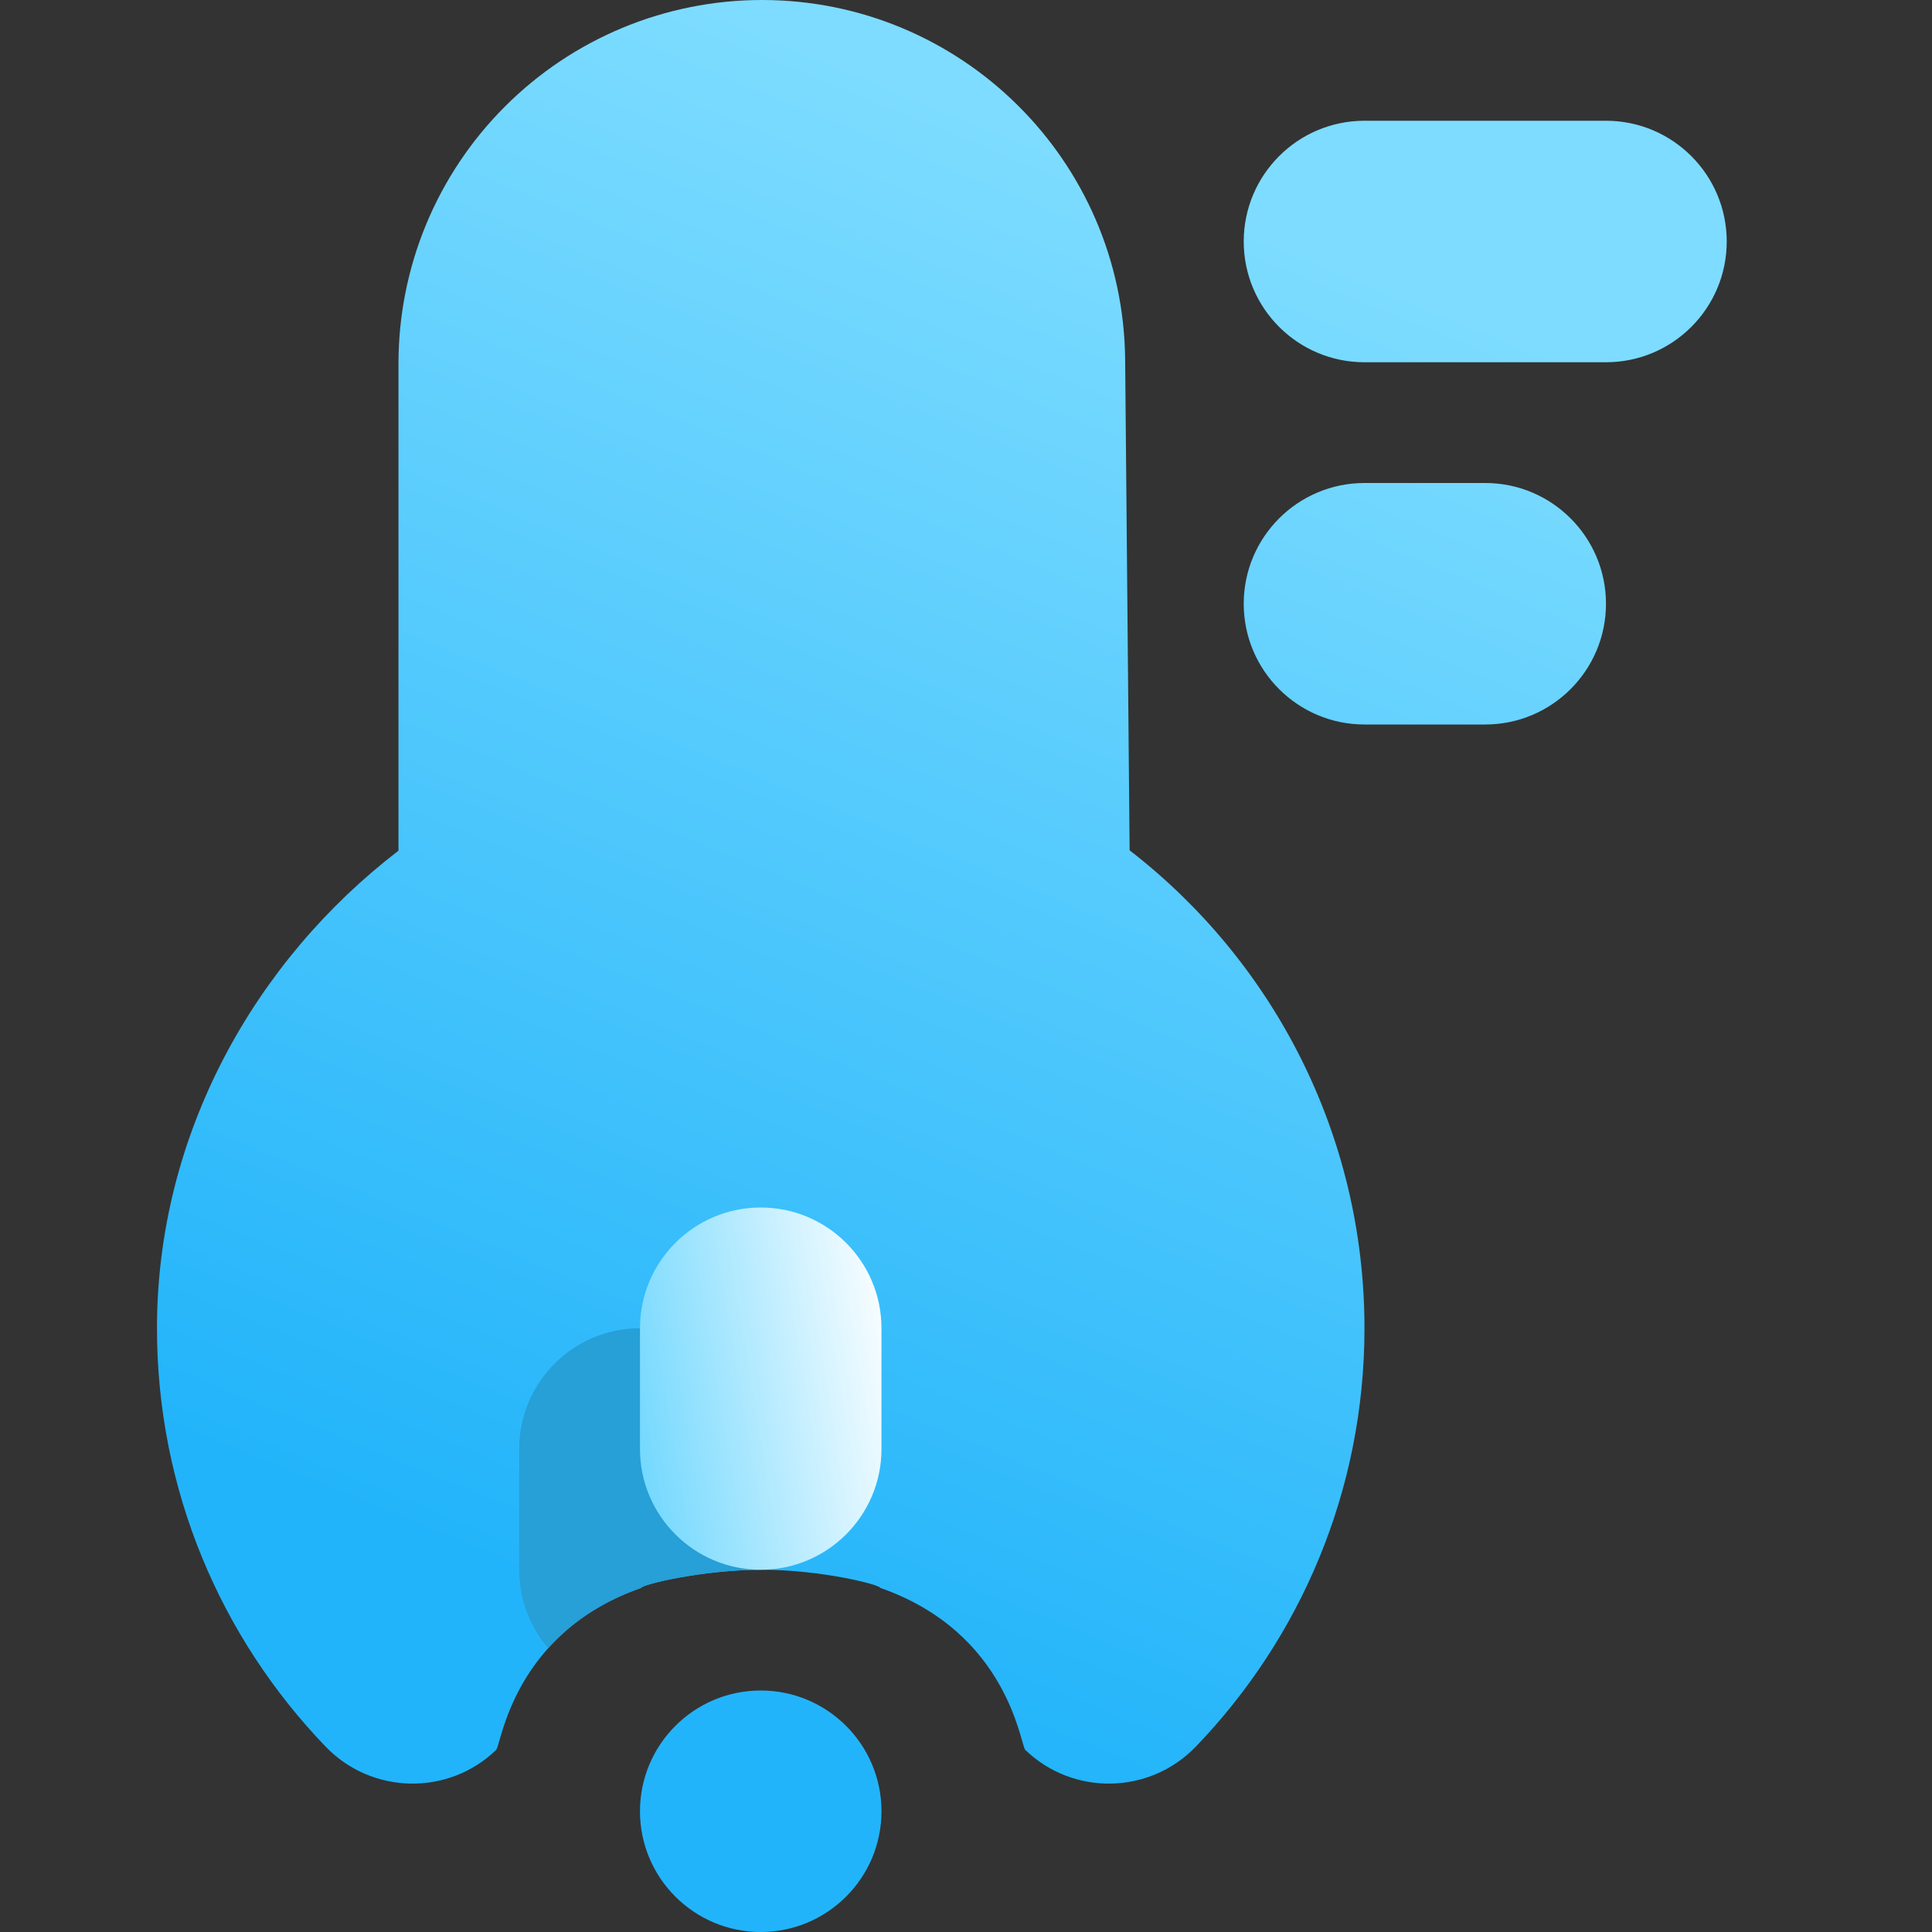 <svg width="16" height="16" viewBox="0 0 16 16" fill="none" xmlns="http://www.w3.org/2000/svg">
<rect x="0" y="0" width="16" height="16" fill="#333333" stroke="none"/>
<path fill-rule="evenodd" clip-rule="evenodd" d="M7.3 15C7.3 15.552 6.852 16 6.3 16C5.748 16 5.3 15.552 5.3 15C5.3 14.448 5.748 14 6.3 14C6.852 14 7.3 14.448 7.3 15ZM5.311 13.15C4.248 13.52 4.15 14.453 4.109 14.492C3.712 14.875 3.078 14.862 2.696 14.464C1.831 13.565 1.3 12.344 1.3 11C1.3 9.394 2.109 7.959 3.3 7.045V3.01C3.3 2.212 3.617 1.446 4.182 0.882C4.746 0.317 5.512 0 6.31 0C7.96 0 9.303 1.329 9.318 2.979L9.355 7.042C10.538 7.957 11.3 9.39 11.3 11C11.3 12.344 10.769 13.565 9.904 14.464C9.522 14.862 8.888 14.875 8.491 14.492C8.45 14.453 8.352 13.52 7.289 13.15C7.292 13.125 6.803 13 6.31 13C5.81 13 5.307 13.125 5.311 13.15ZM11.3 6H12.3C12.852 6 13.3 5.552 13.3 5C13.3 4.448 12.852 4 12.3 4H11.3C10.748 4 10.3 4.448 10.3 5C10.3 5.552 10.748 6 11.3 6ZM11.3 3H13.3C13.852 3 14.3 2.552 14.3 2C14.3 1.448 13.852 1 13.3 1H11.3C10.748 1 10.3 1.448 10.3 2C10.3 2.552 10.748 3 11.3 3Z" fill="url(#paint0_linear_73_5040)"/>
<path fill-rule="evenodd" clip-rule="evenodd" d="M4.54 13.65C4.39 13.475 4.3 13.248 4.3 13V12C4.3 11.448 4.748 11 5.3 11C5.852 11 6.3 11.448 6.3 12V13C5.804 13.002 5.307 13.125 5.311 13.15C4.959 13.272 4.713 13.457 4.54 13.65Z" fill="#279FD7"/>
<path fill-rule="evenodd" clip-rule="evenodd" d="M7.3 12V11C7.3 10.448 6.852 10 6.3 10C5.748 10 5.3 10.448 5.3 11V12C5.3 12.552 5.748 13 6.3 13C6.852 13 7.3 12.552 7.3 12Z" fill="url(#paint1_linear_73_5040)"/>
<defs>
<linearGradient id="paint0_linear_73_5040" x1="2.6" y1="16.005" x2="9.364" y2="-0.485" gradientUnits="userSpaceOnUse">
<stop offset="0.191" stop-color="#22B4FA"/>
<stop offset="0.897" stop-color="#7DDCFF"/>
</linearGradient>
<linearGradient id="paint1_linear_73_5040" x1="5.3" y1="13" x2="7.732" y2="12.595" gradientUnits="userSpaceOnUse">
<stop stop-color="#6BD6FE"/>
<stop offset="1" stop-color="white"/>
</linearGradient>
</defs>
</svg>
